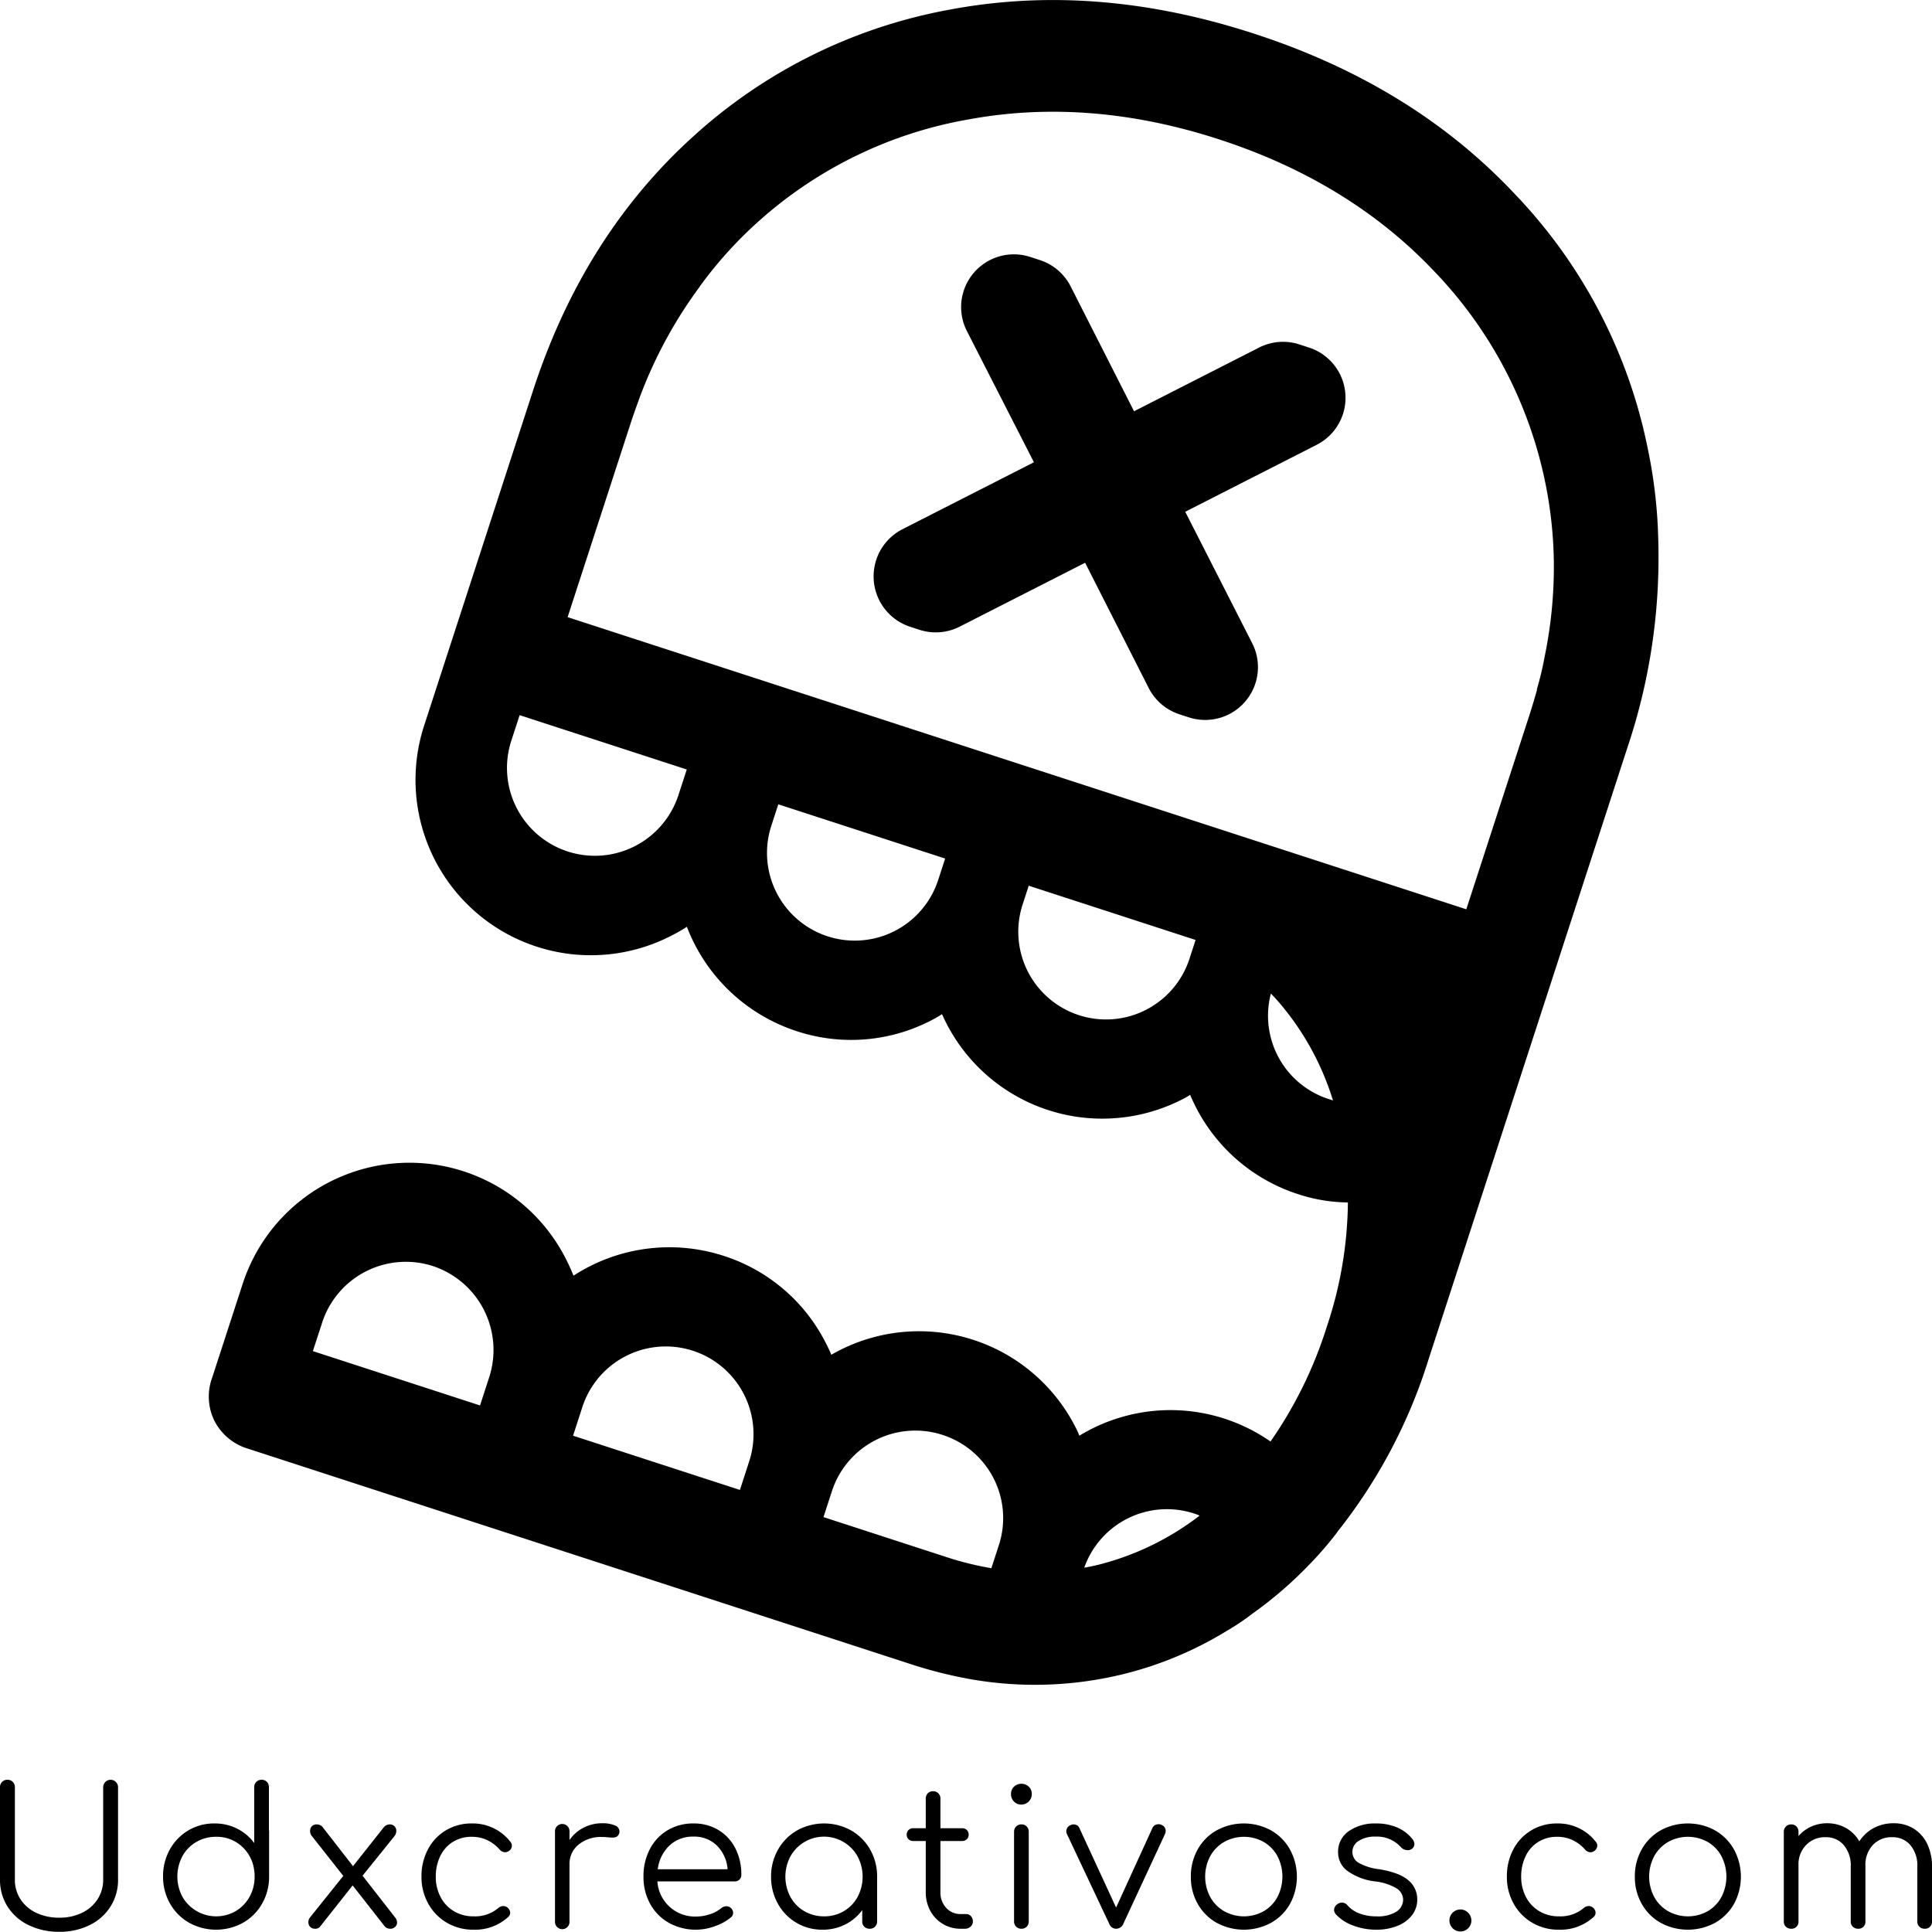 <svg xmlns="http://www.w3.org/2000/svg" width="400" height="400" viewBox="0 0 400 400"><title>UdxCreativos</title><path d="M271.025,71.962l-2.015-.655a10.923,10.923,0,0,0-8.333.654L234.792,85.147l-13.127-25.856a10.922,10.922,0,0,0-6.362-5.442l-2.014-.655A10.921,10.921,0,0,0,200.188,68.549L214.063,95.705l-27.22,13.864a10.971,10.971,0,0,0,1.626,20.206l1.896.617a10.92,10.92,0,0,0,8.333-.655l25.963-13.224L237.829,142.446a10.919,10.919,0,0,0,6.361,5.442l1.948.633a10.926,10.926,0,0,0,13.117-15.348l-13.864-27.219L272.61,92.089a10.926,10.926,0,0,0-1.586-20.127Z"/><path d="M341.097,92.61A106.475,106.475,0,0,0,313.552,40.087Q292.37,17.575,259.532,6.934,226.733-3.728,196.461,2.025A107.36,107.36,0,0,0,143.417,28.351q-22.723,20.623-33.124,52.72l-22.46,69.093a36.305,36.305,0,0,0,51.005,43.639,37.613,37.613,0,0,0,3.375-1.917,36.422,36.422,0,0,0,22.782,21.622,36.004,36.004,0,0,0,27.707-2.196c.785-.4,1.59-.859,2.334-1.338a36.273,36.273,0,0,0,49.688,17.659,14.271,14.271,0,0,0,1.687-.958,36.273,36.273,0,0,0,22.281,20.543,33.937,33.937,0,0,0,10.377,1.735,83.108,83.108,0,0,1-4.379,25.766,87.383,87.383,0,0,1-11.645,23.732,36.221,36.221,0,0,0-39.575-1.202,14.277,14.277,0,0,0-.801-1.768,36.338,36.338,0,0,0-50.555-14.992c-.321-.825-.722-1.61-1.121-2.396A36.005,36.005,0,0,0,149.874,260.026a36.422,36.422,0,0,0-31.141,4.094,37.585,37.585,0,0,0-1.603-3.535,36.305,36.305,0,0,0-66.896,5.248l-6.299,19.377a11.364,11.364,0,0,0,.481,9.001,11.507,11.507,0,0,0,6.979,5.741l137.653,44.746a89.577,89.577,0,0,0,8.924,2.376,76.837,76.837,0,0,0,34.971-.557,75.569,75.569,0,0,0,21.351-9.046,47.112,47.112,0,0,0,5.039-3.407,82.373,82.373,0,0,0,11.551-9.939,70.741,70.741,0,0,0,5.978-6.902l.019-.059a109.688,109.688,0,0,0,18.847-35.608l41.221-126.809a123.482,123.482,0,0,0,6.38-42.806A103.16,103.16,0,0,0,341.097,92.61ZM101.312,285.058l-1.926,5.926L64.78,279.734l1.926-5.926a18.215,18.215,0,0,1,22.927-11.679,18.296,18.296,0,0,1,11.678,22.927ZM155.117,302.548l-1.926,5.926-34.547-11.23,1.926-5.926a18.163,18.163,0,1,1,34.547,11.23Zm51.676,17.388-1.541,4.741a63.616,63.616,0,0,1-8.982-2.199l-25.777-8.379,1.753-5.392a18.163,18.163,0,0,1,22.908-11.619,18.082,18.082,0,0,1,11.639,22.849Zm21.643,3.76a39.289,39.289,0,0,1-3.954.876A18.143,18.143,0,0,1,247.197,313.349a8.337,8.337,0,0,1,1.166.445A57.275,57.275,0,0,1,228.437,323.696ZM140.433,164.707a18.194,18.194,0,0,1-34.605-11.249l1.753-5.393,34.606,11.249Zm53.805,17.49a18.163,18.163,0,0,1-34.547-11.23l1.445-4.444,34.547,11.23ZM246.262,198.519a18.163,18.163,0,0,1-34.547-11.23l1.271-3.911,34.547,11.23Zm28.827,29.026a18.118,18.118,0,0,1-11.966-21.841,39.298,39.298,0,0,1,2.683,3.034,56.695,56.695,0,0,1,10.172,19.096Zm44.715-91.603a64.577,64.577,0,0,1-1.624,6.81.061.061,0,0,0,.04.078c-.499,1.738-1.018,3.535-1.596,5.312l-13.041,40.117L117.518,127.775l13.041-40.117c.578-1.778,1.196-3.477,1.833-5.235l.019-.059a93.246,93.246,0,0,1,12.459-23.009l.019-.059A85.153,85.153,0,0,1,157.436,45.488,87.654,87.654,0,0,1,200.827,24.672q24.853-4.501,51.578,4.187c17.777,5.779,32.544,14.772,44.181,26.941a88.808,88.808,0,0,1,22.976,42.39,87.563,87.563,0,0,1,2.148,18.585A91.808,91.808,0,0,1,319.804,135.942Z"/><path d="M.434,368.918a1.496,1.496,0,0,1,1.105-.434A1.487,1.487,0,0,1,3.08,370.025v19.111A7.335,7.335,0,0,0,4.245,393.223a7.804,7.804,0,0,0,3.257,2.804,10.88,10.88,0,0,0,4.778,1.007,10.534,10.534,0,0,0,4.698-1.007,7.863,7.863,0,0,0,3.218-2.804,7.348,7.348,0,0,0,1.165-4.088V370.025a1.54,1.54,0,1,1,3.08,0v19.111a10.24,10.24,0,0,1-1.56,5.588,10.587,10.587,0,0,1-4.324,3.85,13.856,13.856,0,0,1-6.278,1.382,14.198,14.198,0,0,1-6.358-1.382,10.53,10.53,0,0,1-4.364-3.85A10.239,10.239,0,0,1,0,389.135V370.025A1.496,1.496,0,0,1,.434,368.918Z"/><path d="M55.714,379.225v9.279a11.116,11.116,0,0,1-1.441,5.608,10.485,10.485,0,0,1-3.948,3.969,11.551,11.551,0,0,1-11.175,0,10.478,10.478,0,0,1-3.949-3.969,11.116,11.116,0,0,1-1.441-5.608,11.242,11.242,0,0,1,1.403-5.587,10.394,10.394,0,0,1,9.26-5.391,10.197,10.197,0,0,1,4.698,1.086,9.769,9.769,0,0,1,3.514,2.98V370.025a1.487,1.487,0,0,1,1.541-1.541,1.435,1.435,0,0,1,1.086.434,1.541,1.541,0,0,1,.415,1.107V378.87A1.224,1.224,0,0,1,55.714,379.225Zm-6.909,16.447a7.842,7.842,0,0,0,2.862-2.961,8.488,8.488,0,0,0,1.048-4.206,8.92,8.92,0,0,0-.04-.987.45.45,0,0,1-.04-.198,7.932,7.932,0,0,0-2.585-5.055,7.661,7.661,0,0,0-5.312-1.975,7.993,7.993,0,0,0-4.086,1.067,7.638,7.638,0,0,0-2.882,2.942,8.966,8.966,0,0,0,0,8.411,8.066,8.066,0,0,0,11.037,2.961Z"/><path d="M82.209,398.021a1.202,1.202,0,0,1-.415.929,1.351,1.351,0,0,1-.927.374,1.772,1.772,0,0,1-.791-.157,1.648,1.648,0,0,1-.591-.553l-6.477-8.254-6.713,8.49a1.243,1.243,0,0,1-1.065.474,1.317,1.317,0,0,1-1.382-1.343,1.525,1.525,0,0,1,.394-1.065l6.832-8.53-6.475-8.212a1.528,1.528,0,0,1-.395-1.067,1.422,1.422,0,0,1,.355-.987,1.307,1.307,0,0,1,1.027-.395,1.561,1.561,0,0,1,1.146.474l6.356,8.173,6.279-7.937a1.617,1.617,0,0,1,1.303-.71,1.317,1.317,0,0,1,1.382,1.343,1.834,1.834,0,0,1-.434,1.144l-6.555,8.135,6.713,8.607A1.752,1.752,0,0,1,82.209,398.021Z"/><path d="M105.665,381.317a1.219,1.219,0,0,1,.315.829,1.35,1.35,0,0,1-.672,1.107,1.331,1.331,0,0,1-.75.236,1.582,1.582,0,0,1-1.144-.593,8.084,8.084,0,0,0-2.606-1.954,7.507,7.507,0,0,0-3.159-.652,7.226,7.226,0,0,0-3.871,1.048,6.96,6.96,0,0,0-2.625,2.942,9.568,9.568,0,0,0-.929,4.264,8.878,8.878,0,0,0,.988,4.205,7.346,7.346,0,0,0,2.764,2.942,7.754,7.754,0,0,0,4.067,1.067,7.449,7.449,0,0,0,5.095-1.698,1.635,1.635,0,0,1,1.065-.435,1.361,1.361,0,0,1,.869.317,1.389,1.389,0,0,1,.553,1.067,1.121,1.121,0,0,1-.395.868A10.135,10.135,0,0,1,98.043,399.521a10.683,10.683,0,0,1-5.527-1.441,10.353,10.353,0,0,1-3.85-3.949,11.242,11.242,0,0,1-1.403-5.587,11.819,11.819,0,0,1,1.343-5.667,9.98,9.98,0,0,1,3.712-3.928,10.158,10.158,0,0,1,5.331-1.422A9.844,9.844,0,0,1,105.665,381.317Z"/><path d="M127.284,377.922a1.354,1.354,0,0,1,.969,1.224,1.358,1.358,0,0,1-.533,1.105,1.838,1.838,0,0,1-.929.198q-.354,0-1.224-.079a8.059,8.059,0,0,0-.946-.04,7.256,7.256,0,0,0-4.838,1.579,5.117,5.117,0,0,0-1.875,4.107v11.806a1.503,1.503,0,1,1-3.001,0v-18.598a1.503,1.503,0,1,1,3.001,0V380.962a7.836,7.836,0,0,1,2.921-2.566,8.297,8.297,0,0,1,3.83-.909A6.527,6.527,0,0,1,127.284,377.922Z"/><path d="M148.747,378.889a9.303,9.303,0,0,1,3.493,3.771,11.77,11.77,0,0,1,1.245,5.489,1.331,1.331,0,0,1-.395,1.007,1.427,1.427,0,0,1-1.027.374H136.11a7.767,7.767,0,0,0,8.056,7.266,8.775,8.775,0,0,0,2.862-.493,6.955,6.955,0,0,0,2.31-1.244,1.727,1.727,0,0,1,1.067-.395,1.47,1.47,0,0,1,.868.317,1.421,1.421,0,0,1,.514,1.065,1.195,1.195,0,0,1-.434.908,10.729,10.729,0,0,1-3.318,1.837,11.438,11.438,0,0,1-9.517-.672,9.985,9.985,0,0,1-3.888-3.909,11.399,11.399,0,0,1-1.403-5.665,12.037,12.037,0,0,1,1.322-5.706,9.746,9.746,0,0,1,3.673-3.911,10.25,10.25,0,0,1,5.35-1.401A9.8,9.8,0,0,1,148.747,378.889Zm-10.15,3.218a8.045,8.045,0,0,0-2.409,4.896h14.453a7.722,7.722,0,0,0-2.211-4.896,6.653,6.653,0,0,0-4.857-1.856A6.983,6.983,0,0,0,138.597,382.108Z"/><path d="M176.209,378.968a10.497,10.497,0,0,1,3.948,3.969,11.121,11.121,0,0,1,1.441,5.608v9.279a1.452,1.452,0,0,1-.434,1.067,1.499,1.499,0,0,1-1.105.434,1.534,1.534,0,0,1-1.105-.415,1.428,1.428,0,0,1-.435-1.086v-2.368a9.754,9.754,0,0,1-3.514,2.98,10.197,10.197,0,0,1-4.698,1.086,10.394,10.394,0,0,1-9.26-5.391,11.242,11.242,0,0,1-1.403-5.587,11.121,11.121,0,0,1,1.441-5.608,10.49,10.49,0,0,1,3.949-3.969,11.551,11.551,0,0,1,11.175,0Zm-1.52,16.723a7.687,7.687,0,0,0,2.862-2.942,8.966,8.966,0,0,0,0-8.411,7.959,7.959,0,0,0-13.898,0,8.966,8.966,0,0,0,0,8.411,7.638,7.638,0,0,0,2.882,2.942,7.993,7.993,0,0,0,4.086,1.067A7.895,7.895,0,0,0,174.689,395.691Z"/><path d="M201.027,396.718a1.586,1.586,0,0,1,.394,1.105,1.39,1.39,0,0,1-.474,1.067,1.685,1.685,0,0,1-1.184.434h-.829a7.045,7.045,0,0,1-6.337-3.731,8.055,8.055,0,0,1-.929-3.89v-10.543h-2.566a1.364,1.364,0,0,1-1.007-.374,1.259,1.259,0,0,1-.374-.929,1.306,1.306,0,0,1,.374-.967,1.359,1.359,0,0,1,1.007-.376h2.566v-6.12a1.54,1.54,0,0,1,.415-1.105,1.433,1.433,0,0,1,1.086-.434,1.485,1.485,0,0,1,1.539,1.539v6.12h4.464a1.36,1.36,0,0,1,1.006.376,1.308,1.308,0,0,1,.376.967,1.26,1.26,0,0,1-.376.929,1.366,1.366,0,0,1-1.006.374h-4.464V391.703a4.667,4.667,0,0,0,1.186,3.297,3.947,3.947,0,0,0,3.04,1.284H200A1.325,1.325,0,0,1,201.027,396.718Z"/><path d="M212.99,369.906a2.016,2.016,0,0,1,.633,1.539,2.159,2.159,0,0,1-2.172,2.172,2.031,2.031,0,0,1-1.52-.631,2.131,2.131,0,0,1-.612-1.541,2.014,2.014,0,0,1,.631-1.539,2.166,2.166,0,0,1,1.541-.593A2.116,2.116,0,0,1,212.99,369.906Zm-2.606,8.252a1.5,1.5,0,0,1,1.107-.434,1.432,1.432,0,0,1,1.085.434,1.54,1.54,0,0,1,.415,1.105v18.521a1.537,1.537,0,0,1-.415,1.105,1.432,1.432,0,0,1-1.085.434,1.485,1.485,0,0,1-1.541-1.539V379.264A1.502,1.502,0,0,1,210.384,378.158Z"/><path d="M241.341,379.106a1.612,1.612,0,0,1-.117.553L232.575,398.297a1.618,1.618,0,0,1-1.499,1.027,1.518,1.518,0,0,1-1.422-1.027l-8.766-18.598a1.228,1.228,0,0,1-.119-.553,1.367,1.367,0,0,1,.869-1.264,1.257,1.257,0,0,1,.631-.157,1.419,1.419,0,0,1,.731.198,1.171,1.171,0,0,1,.493.591l7.582,16.427,7.502-16.427a1.234,1.234,0,0,1,.513-.611,1.493,1.493,0,0,1,.791-.219,1.246,1.246,0,0,1,.631.159A1.317,1.317,0,0,1,241.341,379.106Z"/><path d="M263.138,378.949a10.393,10.393,0,0,1,3.928,3.948,11.821,11.821,0,0,1,.021,11.274,10.247,10.247,0,0,1-3.93,3.928,11.844,11.844,0,0,1-11.254,0,10.254,10.254,0,0,1-3.928-3.928,11.204,11.204,0,0,1-1.422-5.627,11.321,11.321,0,0,1,1.422-5.648,10.216,10.216,0,0,1,3.928-3.948,11.806,11.806,0,0,1,11.234,0Zm-9.693,2.409a7.638,7.638,0,0,0-2.882,2.942,9.043,9.043,0,0,0,0,8.45,7.638,7.638,0,0,0,2.882,2.942,8.398,8.398,0,0,0,8.193,0,7.553,7.553,0,0,0,2.844-2.942,9.206,9.206,0,0,0,0-8.45,7.553,7.553,0,0,0-2.844-2.942,8.398,8.398,0,0,0-8.193,0Z"/><path d="M289.397,378.415a7.975,7.975,0,0,1,3.119,2.468,1.798,1.798,0,0,1,.317.908,1.207,1.207,0,0,1-.631,1.067,1.267,1.267,0,0,1-.75.198,1.81,1.81,0,0,1-1.382-.593,6.671,6.671,0,0,0-5.291-2.211,6.065,6.065,0,0,0-3.475.889,2.636,2.636,0,0,0-.079,4.5,11.324,11.324,0,0,0,4.343,1.363q4.225.711,6.041,2.31a5.076,5.076,0,0,1,1.817,3.969,5.197,5.197,0,0,1-1.086,3.238,7.044,7.044,0,0,1-3.021,2.211,11.503,11.503,0,0,1-4.383.791,13.49,13.49,0,0,1-4.7-.829,9.116,9.116,0,0,1-3.633-2.33,1.444,1.444,0,0,1-.394-.908,1.502,1.502,0,0,1,.631-1.186,1.624,1.624,0,0,1,.987-.355,1.46,1.46,0,0,1,1.146.553,6.054,6.054,0,0,0,2.507,1.698,9.655,9.655,0,0,0,3.456.593,7.372,7.372,0,0,0,4.145-.948,2.991,2.991,0,0,0,1.422-2.489,2.8,2.8,0,0,0-1.382-2.368,11.064,11.064,0,0,0-4.383-1.422,12.258,12.258,0,0,1-5.784-2.192,4.709,4.709,0,0,1-1.915-3.771,5.147,5.147,0,0,1,2.23-4.462,9.438,9.438,0,0,1,5.588-1.579A10.784,10.784,0,0,1,289.397,378.415Z"/><path d="M303.967,396.027a2.278,2.278,0,0,1,.672,1.639,2.276,2.276,0,1,1-2.291-2.33A2.176,2.176,0,0,1,303.967,396.027Z"/><path d="M330.385,381.317a1.219,1.219,0,0,1,.315.829,1.35,1.35,0,0,1-.672,1.107,1.331,1.331,0,0,1-.75.236,1.582,1.582,0,0,1-1.144-.593,8.084,8.084,0,0,0-2.606-1.954,7.507,7.507,0,0,0-3.159-.652,7.226,7.226,0,0,0-3.871,1.048,6.959,6.959,0,0,0-2.625,2.942,9.568,9.568,0,0,0-.929,4.264,8.878,8.878,0,0,0,.988,4.205A7.346,7.346,0,0,0,318.696,395.691a7.754,7.754,0,0,0,4.067,1.067,7.449,7.449,0,0,0,5.095-1.698,1.635,1.635,0,0,1,1.065-.435,1.361,1.361,0,0,1,.869.317,1.389,1.389,0,0,1,.553,1.067,1.121,1.121,0,0,1-.395.868,10.135,10.135,0,0,1-7.187,2.646,10.683,10.683,0,0,1-5.527-1.441,10.353,10.353,0,0,1-3.85-3.949,11.242,11.242,0,0,1-1.403-5.587,11.819,11.819,0,0,1,1.343-5.667,9.98,9.98,0,0,1,3.712-3.928,10.158,10.158,0,0,1,5.331-1.422A9.844,9.844,0,0,1,330.385,381.317Z"/><path d="M355.063,378.949a10.397,10.397,0,0,1,3.93,3.948,11.827,11.827,0,0,1,.019,11.274,10.258,10.258,0,0,1-3.93,3.928,11.844,11.844,0,0,1-11.254,0,10.254,10.254,0,0,1-3.928-3.928,11.204,11.204,0,0,1-1.422-5.627,11.321,11.321,0,0,1,1.422-5.648,10.216,10.216,0,0,1,3.928-3.948,11.806,11.806,0,0,1,11.234,0Zm-9.693,2.409a7.638,7.638,0,0,0-2.882,2.942,9.043,9.043,0,0,0,0,8.45,7.638,7.638,0,0,0,2.882,2.942,8.398,8.398,0,0,0,8.193,0,7.512,7.512,0,0,0,2.841-2.942,9.193,9.193,0,0,0,0-8.45,7.512,7.512,0,0,0-2.841-2.942,8.398,8.398,0,0,0-8.193,0Z"/><path d="M396.189,378.594a7.476,7.476,0,0,1,2.802,3.138,10.505,10.505,0,0,1,1.009,4.719v11.372a1.423,1.423,0,0,1-1.501,1.501,1.532,1.532,0,0,1-1.105-.415,1.421,1.421,0,0,1-.434-1.086V386.451a6.492,6.492,0,0,0-1.443-4.443,4.784,4.784,0,0,0-3.769-1.637,5.244,5.244,0,0,0-4.03,1.658,5.999,5.999,0,0,0-1.501,4.343v11.451a1.423,1.423,0,0,1-1.501,1.501,1.537,1.537,0,0,1-1.105-.415,1.433,1.433,0,0,1-.434-1.086V386.451a6.492,6.492,0,0,0-1.443-4.443,4.784,4.784,0,0,0-3.769-1.637,5.382,5.382,0,0,0-4.026,1.618,5.688,5.688,0,0,0-1.581,4.147v11.687a1.423,1.423,0,0,1-1.501,1.501,1.537,1.537,0,0,1-1.105-.415,1.433,1.433,0,0,1-.434-1.086v-18.559a1.485,1.485,0,0,1,1.539-1.539,1.435,1.435,0,0,1,1.086.434,1.54,1.54,0,0,1,.415,1.105v.869a7.656,7.656,0,0,1,2.625-1.954,7.88,7.88,0,0,1,3.297-.693,7.79,7.79,0,0,1,3.911.988,7.349,7.349,0,0,1,2.764,2.764,8.004,8.004,0,0,1,2.982-2.764,8.586,8.586,0,0,1,4.126-.988A7.713,7.713,0,0,1,396.189,378.594Z"/></svg>